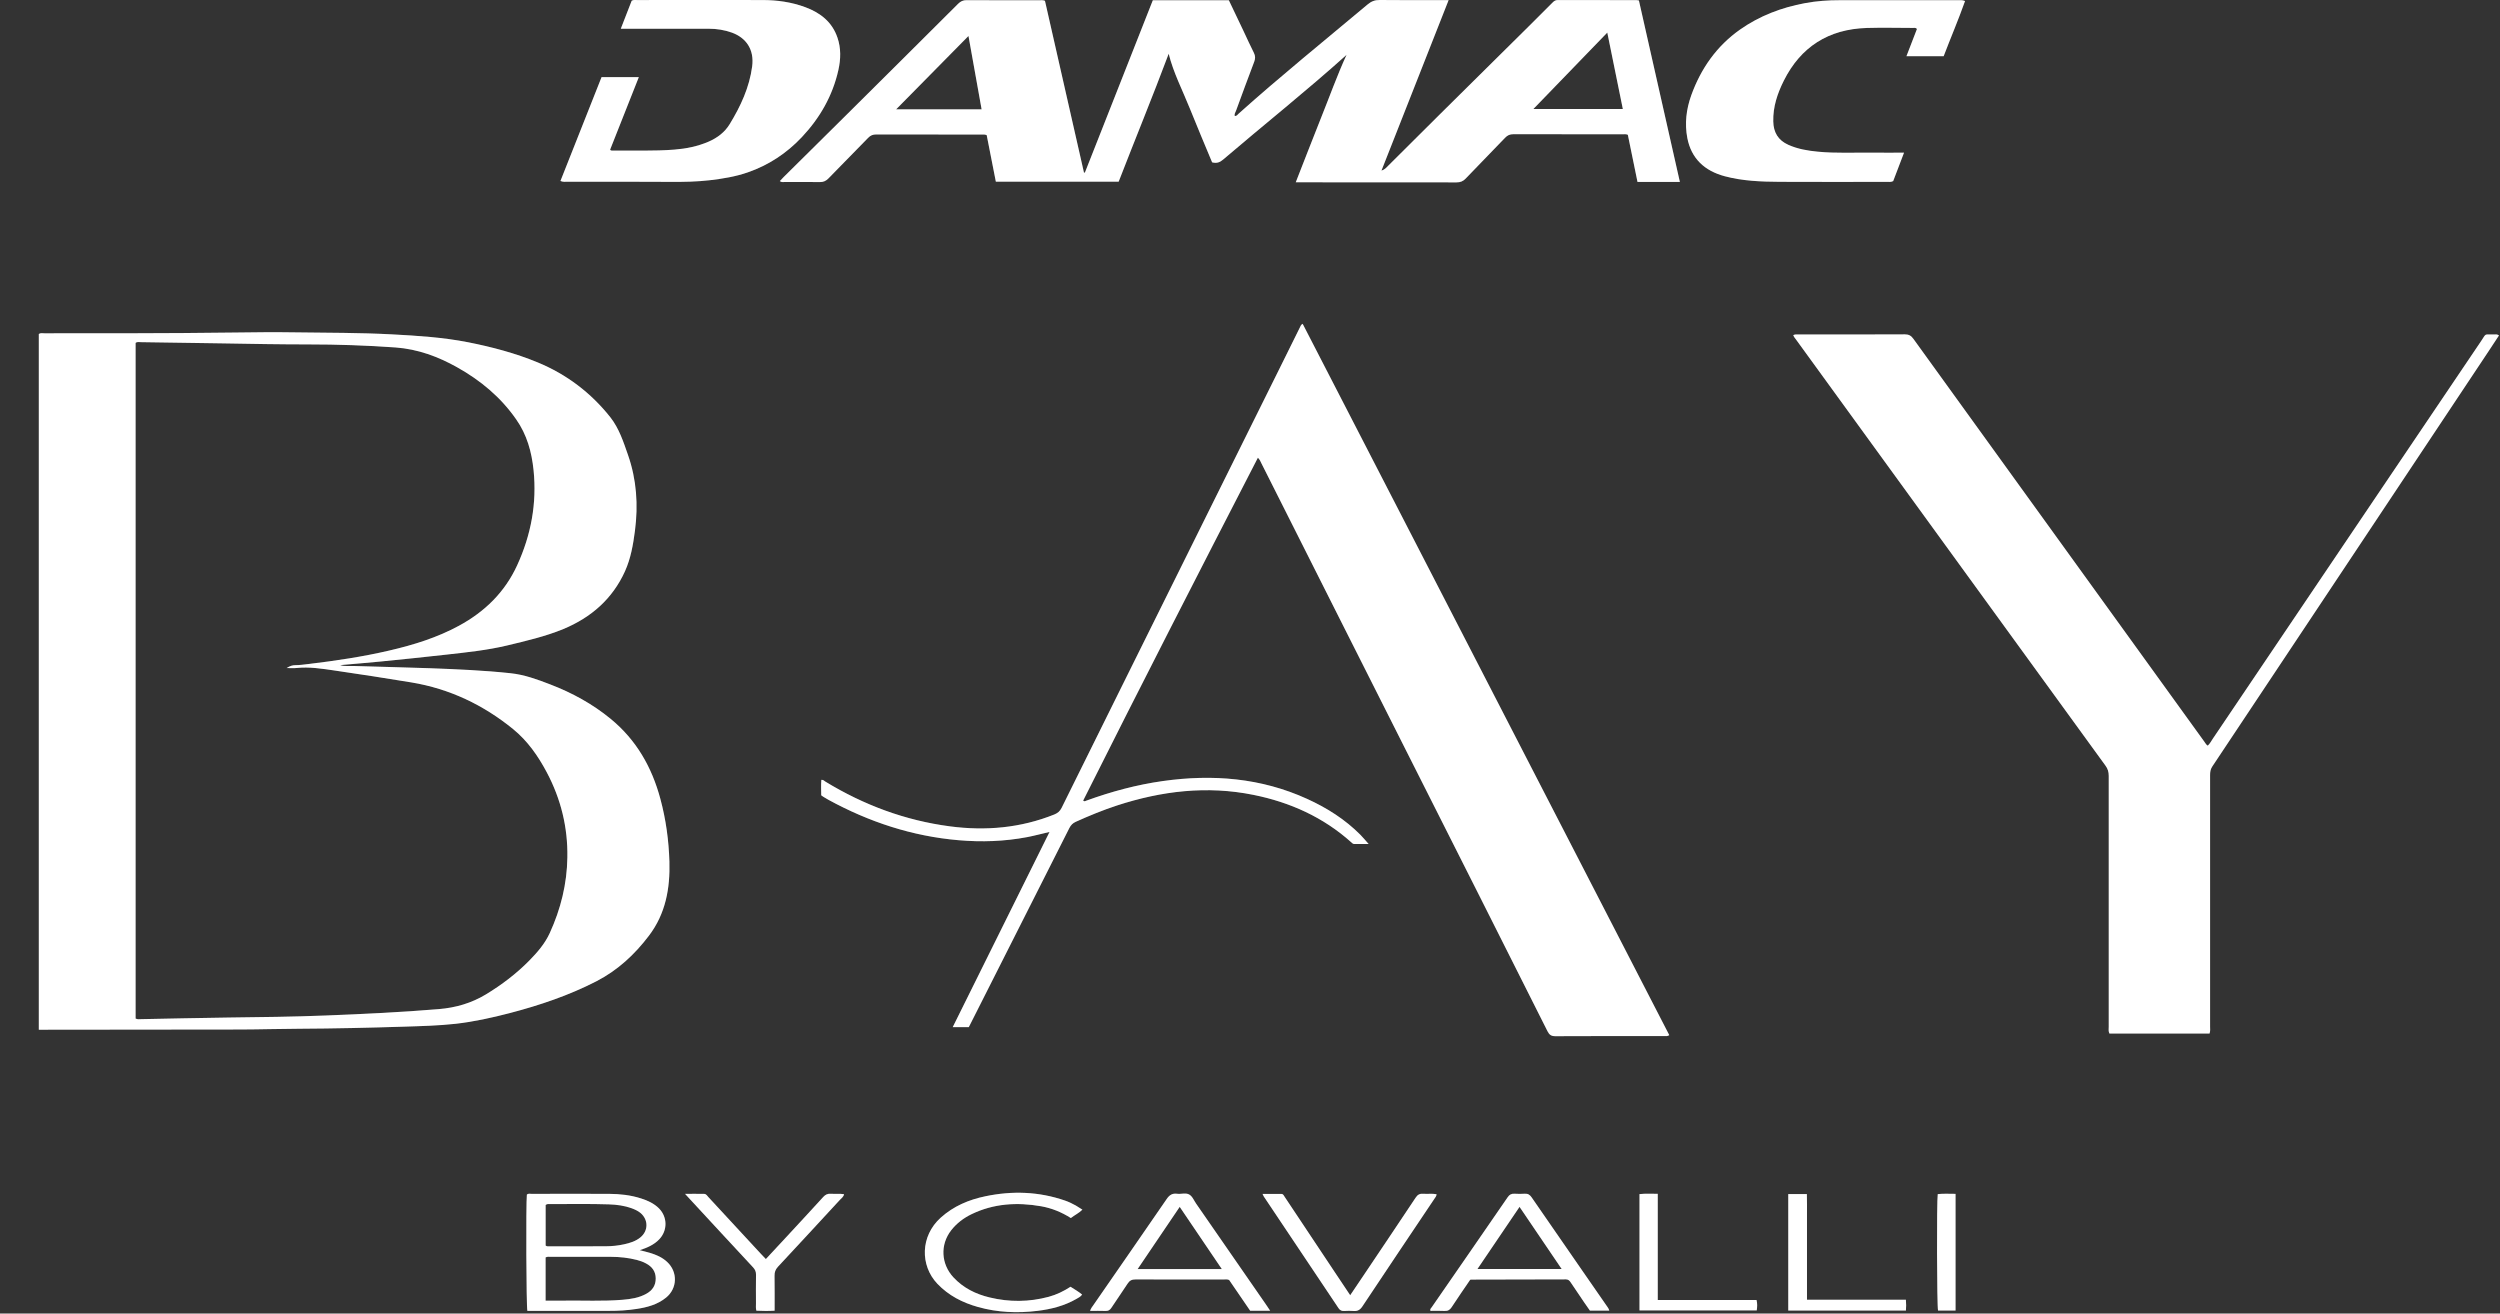 <svg width="59" height="31" viewBox="0 0 59 31" fill="none" xmlns="http://www.w3.org/2000/svg">
<rect x="0" y="0" width="59" height="31" fill="#333333" stroke="none"/>
<path d="M0.916 24.301V7.882C0.958 7.853 1.004 7.866 1.048 7.866C1.73 7.866 2.411 7.867 3.093 7.865C3.905 7.862 4.718 7.86 5.53 7.848C6.012 7.841 6.493 7.836 6.975 7.844C7.734 7.854 8.494 7.851 9.251 7.891C9.854 7.923 10.457 7.961 11.051 8.078C11.611 8.189 12.163 8.335 12.69 8.553C13.372 8.835 13.945 9.269 14.402 9.845C14.611 10.11 14.713 10.428 14.821 10.738C15.024 11.32 15.064 11.916 14.985 12.525C14.942 12.854 14.887 13.177 14.749 13.483C14.454 14.133 13.954 14.571 13.296 14.845C12.869 15.021 12.42 15.124 11.973 15.232C11.5 15.345 11.017 15.395 10.535 15.449C10.02 15.508 9.505 15.559 8.99 15.611C8.698 15.64 8.405 15.663 8.113 15.689C8.084 15.691 8.057 15.695 8.028 15.703C8.141 15.726 8.256 15.715 8.369 15.718C8.96 15.738 9.552 15.748 10.143 15.77C10.779 15.794 11.414 15.82 12.048 15.888C12.375 15.922 12.682 16.035 12.985 16.152C13.501 16.35 13.981 16.612 14.409 16.963C15.018 17.462 15.385 18.108 15.585 18.855C15.716 19.34 15.783 19.835 15.798 20.334C15.816 20.961 15.711 21.56 15.316 22.081C14.979 22.526 14.579 22.898 14.077 23.157C13.426 23.492 12.738 23.724 12.03 23.909C11.608 24.019 11.183 24.113 10.749 24.162C10.347 24.206 9.943 24.216 9.539 24.229C8.715 24.255 7.891 24.274 7.067 24.278C6.602 24.28 6.137 24.295 5.672 24.296C4.137 24.3 2.601 24.299 1.066 24.301C1.018 24.301 0.97 24.301 0.917 24.301H0.916ZM6.767 15.765C6.844 15.715 6.906 15.698 6.97 15.698C7.076 15.698 7.181 15.682 7.287 15.67C7.927 15.593 8.563 15.499 9.191 15.352C9.76 15.22 10.316 15.048 10.831 14.768C11.443 14.436 11.915 13.974 12.205 13.341C12.533 12.625 12.673 11.878 12.592 11.095C12.548 10.666 12.436 10.259 12.182 9.897C11.819 9.375 11.343 8.978 10.789 8.668C10.338 8.415 9.861 8.239 9.336 8.2C8.648 8.151 7.96 8.128 7.27 8.128C6.605 8.128 5.94 8.116 5.275 8.104C4.626 8.092 3.977 8.083 3.328 8.075C3.285 8.075 3.238 8.061 3.2 8.093V24.038C3.25 24.062 3.296 24.053 3.338 24.052C4.02 24.04 4.701 24.022 5.382 24.014C6.149 24.005 6.916 23.996 7.683 23.966C8.575 23.931 9.468 23.889 10.357 23.815C10.755 23.782 11.124 23.675 11.466 23.469C11.84 23.242 12.185 22.981 12.491 22.67C12.682 22.476 12.86 22.27 12.974 22.021C13.234 21.453 13.381 20.859 13.39 20.235C13.402 19.524 13.237 18.854 12.903 18.225C12.699 17.841 12.451 17.485 12.11 17.207C11.407 16.635 10.611 16.255 9.709 16.105C9.105 16.006 8.502 15.912 7.896 15.824C7.598 15.781 7.3 15.732 6.995 15.765C6.927 15.773 6.858 15.766 6.766 15.766L6.767 15.765Z" fill="white"/>
<path d="M0.916 24.301V7.882C0.958 7.853 1.004 7.866 1.048 7.866C1.73 7.866 2.411 7.867 3.093 7.865C3.905 7.862 4.718 7.86 5.53 7.848C6.012 7.841 6.493 7.836 6.975 7.844C7.734 7.854 8.494 7.851 9.251 7.891C9.854 7.923 10.457 7.961 11.051 8.078C11.611 8.189 12.163 8.335 12.69 8.553C13.372 8.835 13.945 9.269 14.402 9.845C14.611 10.11 14.713 10.428 14.821 10.738C15.024 11.32 15.064 11.916 14.985 12.525C14.942 12.854 14.887 13.177 14.749 13.483C14.454 14.133 13.954 14.571 13.296 14.845C12.869 15.021 12.42 15.124 11.973 15.232C11.5 15.345 11.017 15.395 10.535 15.449C10.02 15.508 9.505 15.559 8.99 15.611C8.698 15.64 8.405 15.663 8.113 15.689C8.084 15.691 8.057 15.695 8.028 15.703C8.141 15.726 8.256 15.715 8.369 15.718C8.96 15.738 9.552 15.748 10.143 15.77C10.779 15.794 11.414 15.82 12.048 15.888C12.375 15.922 12.682 16.035 12.985 16.152C13.501 16.35 13.981 16.612 14.409 16.963C15.018 17.462 15.385 18.108 15.585 18.855C15.716 19.34 15.783 19.835 15.798 20.334C15.816 20.961 15.711 21.56 15.316 22.081C14.979 22.526 14.579 22.898 14.077 23.157C13.426 23.492 12.738 23.724 12.03 23.909C11.608 24.019 11.183 24.113 10.749 24.162C10.347 24.206 9.943 24.216 9.539 24.229C8.715 24.255 7.891 24.274 7.067 24.278C6.602 24.28 6.137 24.295 5.672 24.296C4.137 24.3 2.601 24.299 1.066 24.301C1.018 24.301 0.97 24.301 0.917 24.301H0.916ZM6.767 15.765C6.844 15.715 6.906 15.698 6.97 15.698C7.076 15.698 7.181 15.682 7.287 15.67C7.927 15.593 8.563 15.499 9.191 15.352C9.76 15.22 10.316 15.048 10.831 14.768C11.443 14.436 11.915 13.974 12.205 13.341C12.533 12.625 12.673 11.878 12.592 11.095C12.548 10.666 12.436 10.259 12.182 9.897C11.819 9.375 11.343 8.978 10.789 8.668C10.338 8.415 9.861 8.239 9.336 8.2C8.648 8.151 7.96 8.128 7.27 8.128C6.605 8.128 5.94 8.116 5.275 8.104C4.626 8.092 3.977 8.083 3.328 8.075C3.285 8.075 3.238 8.061 3.2 8.093V24.038C3.25 24.062 3.296 24.053 3.338 24.052C4.02 24.04 4.701 24.022 5.382 24.014C6.149 24.005 6.916 23.996 7.683 23.966C8.575 23.931 9.468 23.889 10.357 23.815C10.755 23.782 11.124 23.675 11.466 23.469C11.84 23.242 12.185 22.981 12.491 22.67C12.682 22.476 12.86 22.27 12.974 22.021C13.234 21.453 13.381 20.859 13.39 20.235C13.402 19.524 13.237 18.854 12.903 18.225C12.699 17.841 12.451 17.485 12.11 17.207C11.407 16.635 10.611 16.255 9.709 16.105C9.105 16.006 8.502 15.912 7.896 15.824C7.598 15.781 7.3 15.732 6.995 15.765C6.927 15.773 6.858 15.766 6.766 15.766L6.767 15.765Z" fill="white" fill-opacity="0.2"/>
<path d="M30.742 7.641C33.627 13.24 36.511 18.836 39.395 24.43C39.346 24.461 39.305 24.451 39.265 24.451C38.411 24.451 37.558 24.45 36.705 24.454C36.606 24.454 36.563 24.419 36.521 24.337C35.975 23.248 35.426 22.161 34.879 21.073C34.314 19.953 33.749 18.834 33.184 17.713C32.643 16.639 32.103 15.567 31.561 14.493C30.965 13.308 30.369 12.123 29.771 10.938C29.75 10.896 29.735 10.849 29.686 10.802C28.297 13.498 26.917 16.191 25.562 18.895C25.594 18.923 25.62 18.902 25.644 18.893C26.228 18.681 26.825 18.52 27.441 18.433C28.616 18.267 29.76 18.357 30.851 18.855C31.317 19.067 31.744 19.338 32.106 19.702C32.168 19.765 32.223 19.833 32.3 19.919C32.171 19.919 32.067 19.919 31.963 19.919C31.93 19.919 31.912 19.898 31.891 19.879C31.231 19.287 30.448 18.934 29.581 18.759C28.485 18.537 27.415 18.666 26.362 19.009C26.029 19.118 25.706 19.251 25.387 19.395C25.316 19.427 25.272 19.473 25.237 19.541C24.471 21.061 23.703 22.58 22.935 24.099C22.912 24.145 22.887 24.192 22.863 24.241H22.484C23.245 22.704 24.003 21.177 24.769 19.634C24.581 19.677 24.413 19.723 24.242 19.756C23.705 19.858 23.165 19.876 22.622 19.829C21.528 19.735 20.511 19.399 19.554 18.877C19.511 18.854 19.469 18.828 19.427 18.802C19.414 18.794 19.401 18.784 19.381 18.769C19.379 18.65 19.374 18.527 19.384 18.405C19.429 18.399 19.451 18.428 19.477 18.445C20.384 18.998 21.361 19.363 22.419 19.502C23.262 19.613 24.088 19.541 24.884 19.221C24.964 19.188 25.016 19.143 25.055 19.064C25.519 18.124 25.985 17.186 26.451 16.246C27.195 14.747 27.938 13.248 28.682 11.749C29.182 10.741 29.682 9.734 30.183 8.726C30.349 8.391 30.515 8.054 30.682 7.718C30.695 7.694 30.7 7.664 30.744 7.642L30.742 7.641Z" fill="white"/>
<path d="M30.742 7.641C33.627 13.24 36.511 18.836 39.395 24.43C39.346 24.461 39.305 24.451 39.265 24.451C38.411 24.451 37.558 24.45 36.705 24.454C36.606 24.454 36.563 24.419 36.521 24.337C35.975 23.248 35.426 22.161 34.879 21.073C34.314 19.953 33.749 18.834 33.184 17.713C32.643 16.639 32.103 15.567 31.561 14.493C30.965 13.308 30.369 12.123 29.771 10.938C29.75 10.896 29.735 10.849 29.686 10.802C28.297 13.498 26.917 16.191 25.562 18.895C25.594 18.923 25.62 18.902 25.644 18.893C26.228 18.681 26.825 18.52 27.441 18.433C28.616 18.267 29.76 18.357 30.851 18.855C31.317 19.067 31.744 19.338 32.106 19.702C32.168 19.765 32.223 19.833 32.3 19.919C32.171 19.919 32.067 19.919 31.963 19.919C31.93 19.919 31.912 19.898 31.891 19.879C31.231 19.287 30.448 18.934 29.581 18.759C28.485 18.537 27.415 18.666 26.362 19.009C26.029 19.118 25.706 19.251 25.387 19.395C25.316 19.427 25.272 19.473 25.237 19.541C24.471 21.061 23.703 22.58 22.935 24.099C22.912 24.145 22.887 24.192 22.863 24.241H22.484C23.245 22.704 24.003 21.177 24.769 19.634C24.581 19.677 24.413 19.723 24.242 19.756C23.705 19.858 23.165 19.876 22.622 19.829C21.528 19.735 20.511 19.399 19.554 18.877C19.511 18.854 19.469 18.828 19.427 18.802C19.414 18.794 19.401 18.784 19.381 18.769C19.379 18.65 19.374 18.527 19.384 18.405C19.429 18.399 19.451 18.428 19.477 18.445C20.384 18.998 21.361 19.363 22.419 19.502C23.262 19.613 24.088 19.541 24.884 19.221C24.964 19.188 25.016 19.143 25.055 19.064C25.519 18.124 25.985 17.186 26.451 16.246C27.195 14.747 27.938 13.248 28.682 11.749C29.182 10.741 29.682 9.734 30.183 8.726C30.349 8.391 30.515 8.054 30.682 7.718C30.695 7.694 30.7 7.664 30.744 7.642L30.742 7.641Z" fill="white" fill-opacity="0.2"/>
<path d="M27.208 0.007H29.001C29.118 0.25 29.233 0.493 29.349 0.737C29.43 0.908 29.507 1.082 29.593 1.25C29.628 1.321 29.627 1.383 29.6 1.455C29.454 1.839 29.312 2.225 29.171 2.611C29.157 2.65 29.128 2.688 29.138 2.736C29.186 2.744 29.206 2.707 29.23 2.684C30.222 1.796 31.257 0.959 32.277 0.104C32.363 0.032 32.447 -0.001 32.561 2.22207e-05C33.051 0.006 33.542 0.003 34.031 0.003C34.076 0.003 34.12 0.003 34.187 0.003C33.656 1.353 33.129 2.69 32.602 4.027C32.68 4.004 32.722 3.951 32.769 3.904C33.18 3.495 33.59 3.085 34.002 2.677C34.691 1.995 35.38 1.313 36.069 0.631C36.259 0.442 36.448 0.253 36.637 0.064C36.672 0.028 36.705 0.001 36.762 0.001C37.383 0.003 38.002 0.003 38.623 0.003C38.639 0.003 38.654 0.008 38.678 0.011C38.999 1.436 39.321 2.86 39.645 4.294H38.645C38.569 3.924 38.493 3.551 38.417 3.181C38.372 3.161 38.33 3.169 38.291 3.169C37.433 3.169 36.576 3.169 35.718 3.167C35.632 3.167 35.576 3.192 35.518 3.253C35.21 3.575 34.897 3.893 34.589 4.215C34.527 4.279 34.465 4.304 34.376 4.304C33.16 4.301 31.942 4.302 30.726 4.302H30.58C30.782 3.787 30.975 3.287 31.174 2.788C31.375 2.289 31.555 1.782 31.779 1.294C30.829 2.148 29.831 2.941 28.863 3.768C28.788 3.832 28.714 3.86 28.606 3.831C28.432 3.412 28.251 2.986 28.079 2.557C27.907 2.128 27.692 1.716 27.581 1.268C27.203 2.277 26.792 3.277 26.4 4.288H23.502C23.429 3.92 23.358 3.551 23.286 3.189C23.237 3.169 23.201 3.175 23.164 3.175C22.335 3.175 21.506 3.175 20.677 3.173C20.596 3.173 20.54 3.198 20.486 3.255C20.176 3.575 19.861 3.891 19.551 4.211C19.492 4.271 19.433 4.298 19.349 4.297C19.075 4.292 18.801 4.296 18.527 4.295C18.489 4.295 18.447 4.308 18.404 4.274C18.434 4.24 18.464 4.208 18.495 4.178C18.979 3.698 19.463 3.219 19.947 2.74C20.836 1.857 21.726 0.974 22.612 0.089C22.672 0.03 22.729 0.003 22.814 0.004C23.385 0.008 23.957 0.006 24.528 0.006C24.568 0.006 24.61 -0.001 24.661 0.019C24.966 1.366 25.274 2.718 25.581 4.071C25.588 4.072 25.595 4.074 25.603 4.075C26.137 2.721 26.67 1.368 27.206 0.008L27.208 0.007ZM38.299 2.573C38.175 1.964 38.056 1.378 37.932 0.769C37.339 1.382 36.767 1.974 36.187 2.573H38.299ZM23.166 2.58C23.063 2 22.962 1.435 22.856 0.849C22.282 1.431 21.722 2 21.149 2.58H23.166Z" fill="white"/>
<path d="M27.208 0.007H29.001C29.118 0.25 29.233 0.493 29.349 0.737C29.43 0.908 29.507 1.082 29.593 1.25C29.628 1.321 29.627 1.383 29.6 1.455C29.454 1.839 29.312 2.225 29.171 2.611C29.157 2.65 29.128 2.688 29.138 2.736C29.186 2.744 29.206 2.707 29.23 2.684C30.222 1.796 31.257 0.959 32.277 0.104C32.363 0.032 32.447 -0.001 32.561 2.22207e-05C33.051 0.006 33.542 0.003 34.031 0.003C34.076 0.003 34.12 0.003 34.187 0.003C33.656 1.353 33.129 2.69 32.602 4.027C32.68 4.004 32.722 3.951 32.769 3.904C33.18 3.495 33.59 3.085 34.002 2.677C34.691 1.995 35.38 1.313 36.069 0.631C36.259 0.442 36.448 0.253 36.637 0.064C36.672 0.028 36.705 0.001 36.762 0.001C37.383 0.003 38.002 0.003 38.623 0.003C38.639 0.003 38.654 0.008 38.678 0.011C38.999 1.436 39.321 2.86 39.645 4.294H38.645C38.569 3.924 38.493 3.551 38.417 3.181C38.372 3.161 38.33 3.169 38.291 3.169C37.433 3.169 36.576 3.169 35.718 3.167C35.632 3.167 35.576 3.192 35.518 3.253C35.21 3.575 34.897 3.893 34.589 4.215C34.527 4.279 34.465 4.304 34.376 4.304C33.16 4.301 31.942 4.302 30.726 4.302H30.58C30.782 3.787 30.975 3.287 31.174 2.788C31.375 2.289 31.555 1.782 31.779 1.294C30.829 2.148 29.831 2.941 28.863 3.768C28.788 3.832 28.714 3.86 28.606 3.831C28.432 3.412 28.251 2.986 28.079 2.557C27.907 2.128 27.692 1.716 27.581 1.268C27.203 2.277 26.792 3.277 26.4 4.288H23.502C23.429 3.92 23.358 3.551 23.286 3.189C23.237 3.169 23.201 3.175 23.164 3.175C22.335 3.175 21.506 3.175 20.677 3.173C20.596 3.173 20.54 3.198 20.486 3.255C20.176 3.575 19.861 3.891 19.551 4.211C19.492 4.271 19.433 4.298 19.349 4.297C19.075 4.292 18.801 4.296 18.527 4.295C18.489 4.295 18.447 4.308 18.404 4.274C18.434 4.24 18.464 4.208 18.495 4.178C18.979 3.698 19.463 3.219 19.947 2.74C20.836 1.857 21.726 0.974 22.612 0.089C22.672 0.03 22.729 0.003 22.814 0.004C23.385 0.008 23.957 0.006 24.528 0.006C24.568 0.006 24.61 -0.001 24.661 0.019C24.966 1.366 25.274 2.718 25.581 4.071C25.588 4.072 25.595 4.074 25.603 4.075C26.137 2.721 26.67 1.368 27.206 0.008L27.208 0.007ZM38.299 2.573C38.175 1.964 38.056 1.378 37.932 0.769C37.339 1.382 36.767 1.974 36.187 2.573H38.299ZM23.166 2.58C23.063 2 22.962 1.435 22.856 0.849C22.282 1.431 21.722 2 21.149 2.58H23.166Z" fill="white" fill-opacity="0.2"/>
<path d="M42.324 7.907C42.369 7.887 42.406 7.894 42.443 7.894C43.28 7.894 44.117 7.895 44.954 7.891C45.047 7.891 45.101 7.921 45.154 7.994C46.893 10.405 48.635 12.814 50.375 15.223C50.924 15.984 51.474 16.744 52.023 17.505C52.047 17.537 52.064 17.575 52.103 17.598C52.155 17.55 52.185 17.489 52.223 17.433C53.558 15.456 54.891 13.479 56.224 11.502C57.002 10.349 57.779 9.196 58.558 8.044C58.681 7.862 58.616 7.896 58.85 7.894C58.889 7.894 58.931 7.882 58.976 7.916C58.894 8.04 58.813 8.164 58.731 8.288C57.56 10.048 56.39 11.807 55.219 13.567C54.216 15.075 53.215 16.583 52.21 18.089C52.166 18.155 52.158 18.22 52.158 18.293C52.158 20.271 52.158 22.249 52.158 24.227C52.158 24.278 52.167 24.331 52.145 24.391H49.782C49.755 24.337 49.766 24.283 49.766 24.232C49.766 22.259 49.765 20.284 49.766 18.311C49.766 18.218 49.744 18.142 49.688 18.067C47.498 15.054 45.309 12.039 43.121 9.025C42.876 8.688 42.631 8.35 42.387 8.014C42.363 7.981 42.334 7.952 42.321 7.907H42.324Z" fill="white"/>
<path d="M42.324 7.907C42.369 7.887 42.406 7.894 42.443 7.894C43.28 7.894 44.117 7.895 44.954 7.891C45.047 7.891 45.101 7.921 45.154 7.994C46.893 10.405 48.635 12.814 50.375 15.223C50.924 15.984 51.474 16.744 52.023 17.505C52.047 17.537 52.064 17.575 52.103 17.598C52.155 17.55 52.185 17.489 52.223 17.433C53.558 15.456 54.891 13.479 56.224 11.502C57.002 10.349 57.779 9.196 58.558 8.044C58.681 7.862 58.616 7.896 58.85 7.894C58.889 7.894 58.931 7.882 58.976 7.916C58.894 8.04 58.813 8.164 58.731 8.288C57.56 10.048 56.39 11.807 55.219 13.567C54.216 15.075 53.215 16.583 52.21 18.089C52.166 18.155 52.158 18.22 52.158 18.293C52.158 20.271 52.158 22.249 52.158 24.227C52.158 24.278 52.167 24.331 52.145 24.391H49.782C49.755 24.337 49.766 24.283 49.766 24.232C49.766 22.259 49.765 20.284 49.766 18.311C49.766 18.218 49.744 18.142 49.688 18.067C47.498 15.054 45.309 12.039 43.121 9.025C42.876 8.688 42.631 8.35 42.387 8.014C42.363 7.981 42.334 7.952 42.321 7.907H42.324Z" fill="white" fill-opacity="0.2"/>
<path d="M13.226 4.273C13.551 3.452 13.874 2.637 14.197 1.82H15.076C14.847 2.397 14.622 2.968 14.399 3.531C14.414 3.556 14.431 3.554 14.447 3.554C14.936 3.549 15.426 3.569 15.915 3.531C16.193 3.509 16.462 3.455 16.721 3.344C16.929 3.253 17.104 3.122 17.22 2.931C17.479 2.508 17.686 2.062 17.751 1.568C17.804 1.172 17.611 0.891 17.268 0.768C17.094 0.706 16.913 0.678 16.728 0.678C16.087 0.678 15.446 0.678 14.805 0.678C14.76 0.678 14.716 0.678 14.651 0.678C14.74 0.449 14.824 0.23 14.908 0.017C14.953 -0.008 14.994 0.002 15.035 0.001C16.022 0.001 17.011 -0.002 17.998 0.001C18.343 0.002 18.682 0.049 19.006 0.17C19.363 0.302 19.639 0.52 19.764 0.888C19.85 1.139 19.843 1.396 19.786 1.651C19.65 2.26 19.351 2.782 18.923 3.237C18.566 3.616 18.142 3.896 17.65 4.067C17.361 4.168 17.059 4.217 16.755 4.253C16.446 4.289 16.138 4.294 15.827 4.292C15.015 4.285 14.202 4.29 13.389 4.289C13.341 4.289 13.291 4.298 13.226 4.271V4.273Z" fill="white"/>
<path d="M13.226 4.273C13.551 3.452 13.874 2.637 14.197 1.82H15.076C14.847 2.397 14.622 2.968 14.399 3.531C14.414 3.556 14.431 3.554 14.447 3.554C14.936 3.549 15.426 3.569 15.915 3.531C16.193 3.509 16.462 3.455 16.721 3.344C16.929 3.253 17.104 3.122 17.22 2.931C17.479 2.508 17.686 2.062 17.751 1.568C17.804 1.172 17.611 0.891 17.268 0.768C17.094 0.706 16.913 0.678 16.728 0.678C16.087 0.678 15.446 0.678 14.805 0.678C14.76 0.678 14.716 0.678 14.651 0.678C14.74 0.449 14.824 0.23 14.908 0.017C14.953 -0.008 14.994 0.002 15.035 0.001C16.022 0.001 17.011 -0.002 17.998 0.001C18.343 0.002 18.682 0.049 19.006 0.17C19.363 0.302 19.639 0.52 19.764 0.888C19.85 1.139 19.843 1.396 19.786 1.651C19.65 2.26 19.351 2.782 18.923 3.237C18.566 3.616 18.142 3.896 17.65 4.067C17.361 4.168 17.059 4.217 16.755 4.253C16.446 4.289 16.138 4.294 15.827 4.292C15.015 4.285 14.202 4.29 13.389 4.289C13.341 4.289 13.291 4.298 13.226 4.271V4.273Z" fill="white" fill-opacity="0.2"/>
<path d="M46.374 0.027C46.217 0.47 46.034 0.896 45.87 1.327H44.992C45.077 1.107 45.159 0.894 45.24 0.684C45.208 0.646 45.174 0.66 45.144 0.659C44.781 0.658 44.417 0.649 44.054 0.66C43.153 0.688 42.497 1.106 42.098 1.904C41.947 2.205 41.841 2.522 41.849 2.865C41.854 3.123 41.963 3.311 42.207 3.419C42.427 3.517 42.658 3.556 42.894 3.579C43.337 3.623 43.783 3.597 44.228 3.603C44.457 3.606 44.684 3.603 44.935 3.603C44.845 3.837 44.76 4.06 44.679 4.274C44.625 4.301 44.579 4.292 44.535 4.292C43.691 4.292 42.845 4.296 42.001 4.291C41.565 4.288 41.127 4.273 40.703 4.159C40.228 4.032 39.915 3.742 39.821 3.259C39.755 2.916 39.796 2.577 39.914 2.248C40.142 1.618 40.512 1.087 41.068 0.696C41.527 0.374 42.042 0.178 42.594 0.075C42.868 0.023 43.144 0.005 43.421 0.005C44.352 0.006 45.283 0.005 46.213 0.005C46.257 0.005 46.303 -0.003 46.376 0.024L46.374 0.027Z" fill="white"/>
<path d="M46.374 0.027C46.217 0.47 46.034 0.896 45.87 1.327H44.992C45.077 1.107 45.159 0.894 45.24 0.684C45.208 0.646 45.174 0.66 45.144 0.659C44.781 0.658 44.417 0.649 44.054 0.66C43.153 0.688 42.497 1.106 42.098 1.904C41.947 2.205 41.841 2.522 41.849 2.865C41.854 3.123 41.963 3.311 42.207 3.419C42.427 3.517 42.658 3.556 42.894 3.579C43.337 3.623 43.783 3.597 44.228 3.603C44.457 3.606 44.684 3.603 44.935 3.603C44.845 3.837 44.76 4.06 44.679 4.274C44.625 4.301 44.579 4.292 44.535 4.292C43.691 4.292 42.845 4.296 42.001 4.291C41.565 4.288 41.127 4.273 40.703 4.159C40.228 4.032 39.915 3.742 39.821 3.259C39.755 2.916 39.796 2.577 39.914 2.248C40.142 1.618 40.512 1.087 41.068 0.696C41.527 0.374 42.042 0.178 42.594 0.075C42.868 0.023 43.144 0.005 43.421 0.005C44.352 0.006 45.283 0.005 46.213 0.005C46.257 0.005 46.303 -0.003 46.376 0.024L46.374 0.027Z" fill="white" fill-opacity="0.2"/>
<path d="M15.099 29.505C15.192 29.529 15.267 29.546 15.34 29.568C15.489 29.613 15.63 29.674 15.745 29.782C15.998 30.017 15.988 30.404 15.72 30.623C15.518 30.788 15.275 30.853 15.023 30.891C14.809 30.924 14.594 30.937 14.376 30.936C13.777 30.935 13.176 30.936 12.577 30.936H12.446C12.42 30.84 12.411 28.424 12.434 28.192C12.467 28.162 12.509 28.175 12.548 28.175C13.156 28.175 13.764 28.172 14.372 28.175C14.629 28.176 14.885 28.204 15.132 28.284C15.288 28.334 15.435 28.401 15.553 28.519C15.755 28.725 15.756 29.041 15.557 29.249C15.435 29.376 15.28 29.444 15.099 29.504V29.505ZM12.877 30.695C13.026 30.695 13.161 30.697 13.295 30.695C13.759 30.689 14.225 30.713 14.69 30.675C14.886 30.659 15.079 30.63 15.253 30.533C15.395 30.455 15.476 30.338 15.475 30.171C15.474 30.004 15.388 29.891 15.244 29.816C15.176 29.779 15.103 29.753 15.028 29.734C14.829 29.683 14.626 29.662 14.422 29.661C13.948 29.661 13.475 29.661 13.002 29.661C12.962 29.661 12.921 29.652 12.876 29.675V30.697L12.877 30.695ZM12.877 29.395C12.908 29.419 12.933 29.413 12.957 29.413C13.405 29.413 13.853 29.415 14.302 29.412C14.444 29.411 14.586 29.397 14.726 29.366C14.866 29.335 15.003 29.294 15.115 29.201C15.301 29.048 15.303 28.791 15.123 28.632C15.06 28.578 14.987 28.545 14.91 28.516C14.737 28.453 14.556 28.429 14.371 28.423C13.91 28.407 13.45 28.419 12.989 28.416C12.954 28.416 12.916 28.407 12.877 28.437V29.395Z" fill="white"/>
<path d="M15.099 29.505C15.192 29.529 15.267 29.546 15.34 29.568C15.489 29.613 15.63 29.674 15.745 29.782C15.998 30.017 15.988 30.404 15.72 30.623C15.518 30.788 15.275 30.853 15.023 30.891C14.809 30.924 14.594 30.937 14.376 30.936C13.777 30.935 13.176 30.936 12.577 30.936H12.446C12.42 30.84 12.411 28.424 12.434 28.192C12.467 28.162 12.509 28.175 12.548 28.175C13.156 28.175 13.764 28.172 14.372 28.175C14.629 28.176 14.885 28.204 15.132 28.284C15.288 28.334 15.435 28.401 15.553 28.519C15.755 28.725 15.756 29.041 15.557 29.249C15.435 29.376 15.28 29.444 15.099 29.504V29.505ZM12.877 30.695C13.026 30.695 13.161 30.697 13.295 30.695C13.759 30.689 14.225 30.713 14.69 30.675C14.886 30.659 15.079 30.63 15.253 30.533C15.395 30.455 15.476 30.338 15.475 30.171C15.474 30.004 15.388 29.891 15.244 29.816C15.176 29.779 15.103 29.753 15.028 29.734C14.829 29.683 14.626 29.662 14.422 29.661C13.948 29.661 13.475 29.661 13.002 29.661C12.962 29.661 12.921 29.652 12.876 29.675V30.697L12.877 30.695ZM12.877 29.395C12.908 29.419 12.933 29.413 12.957 29.413C13.405 29.413 13.853 29.415 14.302 29.412C14.444 29.411 14.586 29.397 14.726 29.366C14.866 29.335 15.003 29.294 15.115 29.201C15.301 29.048 15.303 28.791 15.123 28.632C15.06 28.578 14.987 28.545 14.91 28.516C14.737 28.453 14.556 28.429 14.371 28.423C13.91 28.407 13.45 28.419 12.989 28.416C12.954 28.416 12.916 28.407 12.877 28.437V29.395Z" fill="white" fill-opacity="0.2"/>
<path d="M29.974 30.933H29.504C29.338 30.691 29.173 30.448 29.008 30.208C28.965 30.187 28.925 30.195 28.884 30.195C28.189 30.195 27.496 30.197 26.802 30.194C26.715 30.194 26.661 30.217 26.613 30.291C26.488 30.485 26.353 30.672 26.228 30.865C26.192 30.919 26.153 30.941 26.089 30.938C25.971 30.933 25.855 30.937 25.726 30.937C25.744 30.877 25.776 30.841 25.803 30.802C26.38 29.968 26.959 29.134 27.533 28.298C27.598 28.203 27.666 28.157 27.782 28.173C27.874 28.185 27.979 28.146 28.06 28.188C28.14 28.229 28.175 28.329 28.228 28.405C28.779 29.2 29.328 29.994 29.878 30.788C29.908 30.831 29.936 30.874 29.976 30.934L29.974 30.933ZM28.835 29.95C28.498 29.453 28.175 28.975 27.841 28.482C27.508 28.974 27.182 29.456 26.848 29.95H28.835Z" fill="white"/>
<path d="M29.974 30.933H29.504C29.338 30.691 29.173 30.448 29.008 30.208C28.965 30.187 28.925 30.195 28.884 30.195C28.189 30.195 27.496 30.197 26.802 30.194C26.715 30.194 26.661 30.217 26.613 30.291C26.488 30.485 26.353 30.672 26.228 30.865C26.192 30.919 26.153 30.941 26.089 30.938C25.971 30.933 25.855 30.937 25.726 30.937C25.744 30.877 25.776 30.841 25.803 30.802C26.38 29.968 26.959 29.134 27.533 28.298C27.598 28.203 27.666 28.157 27.782 28.173C27.874 28.185 27.979 28.146 28.06 28.188C28.14 28.229 28.175 28.329 28.228 28.405C28.779 29.2 29.328 29.994 29.878 30.788C29.908 30.831 29.936 30.874 29.976 30.934L29.974 30.933ZM28.835 29.95C28.498 29.453 28.175 28.975 27.841 28.482C27.508 28.974 27.182 29.456 26.848 29.95H28.835Z" fill="white" fill-opacity="0.2"/>
<path d="M37.979 30.93H37.522C37.483 30.875 37.439 30.812 37.396 30.75C37.287 30.589 37.178 30.428 37.07 30.267C37.042 30.226 37.016 30.193 36.956 30.193C36.209 30.196 35.462 30.196 34.715 30.198C34.711 30.198 34.707 30.2 34.695 30.204C34.551 30.416 34.401 30.631 34.258 30.851C34.215 30.916 34.168 30.942 34.089 30.938C33.98 30.931 33.868 30.936 33.76 30.936C33.741 30.894 33.773 30.874 33.79 30.849C34.387 29.985 34.986 29.121 35.581 28.255C35.622 28.195 35.668 28.167 35.742 28.172C35.823 28.177 35.905 28.177 35.987 28.172C36.06 28.167 36.104 28.197 36.146 28.257C36.542 28.834 36.94 29.408 37.339 29.983C37.53 30.259 37.721 30.534 37.912 30.81C37.936 30.846 37.966 30.879 37.979 30.93ZM36.855 29.948C36.518 29.451 36.193 28.973 35.861 28.482C35.526 28.977 35.201 29.456 34.868 29.948H36.856H36.855Z" fill="white"/>
<path d="M37.979 30.93H37.522C37.483 30.875 37.439 30.812 37.396 30.75C37.287 30.589 37.178 30.428 37.07 30.267C37.042 30.226 37.016 30.193 36.956 30.193C36.209 30.196 35.462 30.196 34.715 30.198C34.711 30.198 34.707 30.2 34.695 30.204C34.551 30.416 34.401 30.631 34.258 30.851C34.215 30.916 34.168 30.942 34.089 30.938C33.98 30.931 33.868 30.936 33.76 30.936C33.741 30.894 33.773 30.874 33.79 30.849C34.387 29.985 34.986 29.121 35.581 28.255C35.622 28.195 35.668 28.167 35.742 28.172C35.823 28.177 35.905 28.177 35.987 28.172C36.06 28.167 36.104 28.197 36.146 28.257C36.542 28.834 36.94 29.408 37.339 29.983C37.53 30.259 37.721 30.534 37.912 30.81C37.936 30.846 37.966 30.879 37.979 30.93ZM36.855 29.948C36.518 29.451 36.193 28.973 35.861 28.482C35.526 28.977 35.201 29.456 34.868 29.948H36.856H36.855Z" fill="white" fill-opacity="0.2"/>
<path d="M25.267 30.369C25.361 30.43 25.453 30.481 25.538 30.552C25.503 30.603 25.45 30.627 25.404 30.654C25.121 30.817 24.809 30.897 24.487 30.936C24.014 30.994 23.542 30.975 23.08 30.845C22.713 30.742 22.385 30.574 22.119 30.294C21.713 29.863 21.718 29.172 22.201 28.737C22.503 28.465 22.863 28.313 23.255 28.232C23.89 28.099 24.519 28.12 25.136 28.334C25.225 28.365 25.308 28.405 25.39 28.451C25.439 28.48 25.486 28.511 25.545 28.548C25.46 28.632 25.36 28.676 25.272 28.746C25.055 28.608 24.823 28.513 24.571 28.468C24.002 28.369 23.449 28.402 22.924 28.657C22.739 28.747 22.578 28.87 22.45 29.032C22.183 29.373 22.207 29.832 22.504 30.149C22.737 30.398 23.03 30.542 23.356 30.62C23.82 30.732 24.285 30.729 24.748 30.605C24.934 30.555 25.105 30.471 25.265 30.367L25.267 30.369Z" fill="white"/>
<path d="M25.267 30.369C25.361 30.43 25.453 30.481 25.538 30.552C25.503 30.603 25.45 30.627 25.404 30.654C25.121 30.817 24.809 30.897 24.487 30.936C24.014 30.994 23.542 30.975 23.08 30.845C22.713 30.742 22.385 30.574 22.119 30.294C21.713 29.863 21.718 29.172 22.201 28.737C22.503 28.465 22.863 28.313 23.255 28.232C23.89 28.099 24.519 28.12 25.136 28.334C25.225 28.365 25.308 28.405 25.39 28.451C25.439 28.48 25.486 28.511 25.545 28.548C25.46 28.632 25.36 28.676 25.272 28.746C25.055 28.608 24.823 28.513 24.571 28.468C24.002 28.369 23.449 28.402 22.924 28.657C22.739 28.747 22.578 28.87 22.45 29.032C22.183 29.373 22.207 29.832 22.504 30.149C22.737 30.398 23.03 30.542 23.356 30.62C23.82 30.732 24.285 30.729 24.748 30.605C24.934 30.555 25.105 30.471 25.265 30.367L25.267 30.369Z" fill="white" fill-opacity="0.2"/>
<path d="M31.865 30.567C31.973 30.406 32.075 30.257 32.175 30.107C32.587 29.493 33 28.881 33.409 28.265C33.455 28.195 33.506 28.166 33.589 28.173C33.693 28.182 33.799 28.163 33.903 28.184C33.901 28.232 33.87 28.262 33.849 28.295C33.282 29.14 32.714 29.985 32.151 30.833C32.097 30.914 32.037 30.947 31.942 30.939C31.87 30.932 31.795 30.935 31.722 30.939C31.664 30.942 31.624 30.924 31.59 30.874C31.002 29.994 30.413 29.115 29.824 28.235C29.816 28.222 29.81 28.207 29.796 28.177C29.953 28.177 30.097 28.176 30.242 28.177C30.285 28.177 30.299 28.217 30.319 28.247C30.715 28.842 31.111 29.438 31.507 30.032C31.624 30.207 31.74 30.381 31.865 30.568V30.567Z" fill="white"/>
<path d="M31.865 30.567C31.973 30.406 32.075 30.257 32.175 30.107C32.587 29.493 33 28.881 33.409 28.265C33.455 28.195 33.506 28.166 33.589 28.173C33.693 28.182 33.799 28.163 33.903 28.184C33.901 28.232 33.87 28.262 33.849 28.295C33.282 29.14 32.714 29.985 32.151 30.833C32.097 30.914 32.037 30.947 31.942 30.939C31.87 30.932 31.795 30.935 31.722 30.939C31.664 30.942 31.624 30.924 31.59 30.874C31.002 29.994 30.413 29.115 29.824 28.235C29.816 28.222 29.81 28.207 29.796 28.177C29.953 28.177 30.097 28.176 30.242 28.177C30.285 28.177 30.299 28.217 30.319 28.247C30.715 28.842 31.111 29.438 31.507 30.032C31.624 30.207 31.74 30.381 31.865 30.568V30.567Z" fill="white" fill-opacity="0.2"/>
<path d="M16.166 28.175C16.336 28.175 16.477 28.173 16.619 28.176C16.669 28.177 16.691 28.223 16.721 28.255C17.128 28.695 17.535 29.134 17.942 29.575C17.983 29.619 18.026 29.663 18.074 29.714C18.235 29.541 18.392 29.373 18.548 29.204C18.842 28.886 19.137 28.569 19.429 28.248C19.48 28.192 19.533 28.167 19.61 28.173C19.711 28.181 19.813 28.166 19.919 28.183C19.908 28.247 19.857 28.279 19.82 28.318C19.334 28.845 18.849 29.371 18.36 29.895C18.3 29.96 18.277 30.024 18.279 30.11C18.283 30.379 18.281 30.649 18.281 30.932C18.135 30.941 17.995 30.939 17.85 30.932C17.834 30.873 17.841 30.817 17.841 30.761C17.84 30.535 17.838 30.311 17.842 30.085C17.843 30.015 17.823 29.965 17.776 29.913C17.276 29.377 16.78 28.838 16.283 28.301C16.251 28.267 16.219 28.231 16.168 28.176L16.166 28.175Z" fill="white"/>
<path d="M16.166 28.175C16.336 28.175 16.477 28.173 16.619 28.176C16.669 28.177 16.691 28.223 16.721 28.255C17.128 28.695 17.535 29.134 17.942 29.575C17.983 29.619 18.026 29.663 18.074 29.714C18.235 29.541 18.392 29.373 18.548 29.204C18.842 28.886 19.137 28.569 19.429 28.248C19.48 28.192 19.533 28.167 19.61 28.173C19.711 28.181 19.813 28.166 19.919 28.183C19.908 28.247 19.857 28.279 19.82 28.318C19.334 28.845 18.849 29.371 18.36 29.895C18.3 29.96 18.277 30.024 18.279 30.11C18.283 30.379 18.281 30.649 18.281 30.932C18.135 30.941 17.995 30.939 17.85 30.932C17.834 30.873 17.841 30.817 17.841 30.761C17.84 30.535 17.838 30.311 17.842 30.085C17.843 30.015 17.823 29.965 17.776 29.913C17.276 29.377 16.78 28.838 16.283 28.301C16.251 28.267 16.219 28.231 16.168 28.176L16.166 28.175Z" fill="white" fill-opacity="0.2"/>
<path d="M42.642 28.18C42.648 28.342 42.644 28.505 42.645 28.669C42.645 28.834 42.645 28.999 42.645 29.163V30.674H44.979C44.988 30.767 44.986 30.845 44.98 30.928H42.203V28.18H42.642Z" fill="white"/>
<path d="M42.642 28.18C42.648 28.342 42.644 28.505 42.645 28.669C42.645 28.834 42.645 28.999 42.645 29.163V30.674H44.979C44.988 30.767 44.986 30.845 44.98 30.928H42.203V28.18H42.642Z" fill="white" fill-opacity="0.2"/>
<path d="M39.123 30.68H41.454C41.476 30.766 41.471 30.841 41.459 30.926H38.692V28.181C38.835 28.165 38.972 28.174 39.123 28.174V30.68Z" fill="white"/>
<path d="M39.123 30.68H41.454C41.476 30.766 41.471 30.841 41.459 30.926H38.692V28.181C38.835 28.165 38.972 28.174 39.123 28.174V30.68Z" fill="white" fill-opacity="0.2"/>
<path d="M46.151 30.929C46.012 30.929 45.875 30.929 45.738 30.929C45.711 30.847 45.704 28.336 45.731 28.181C45.867 28.166 46.004 28.175 46.151 28.175V30.929Z" fill="white"/>
<path d="M46.151 30.929C46.012 30.929 45.875 30.929 45.738 30.929C45.711 30.847 45.704 28.336 45.731 28.181C45.867 28.166 46.004 28.175 46.151 28.175V30.929Z" fill="white" fill-opacity="0.2"/>
</svg>
